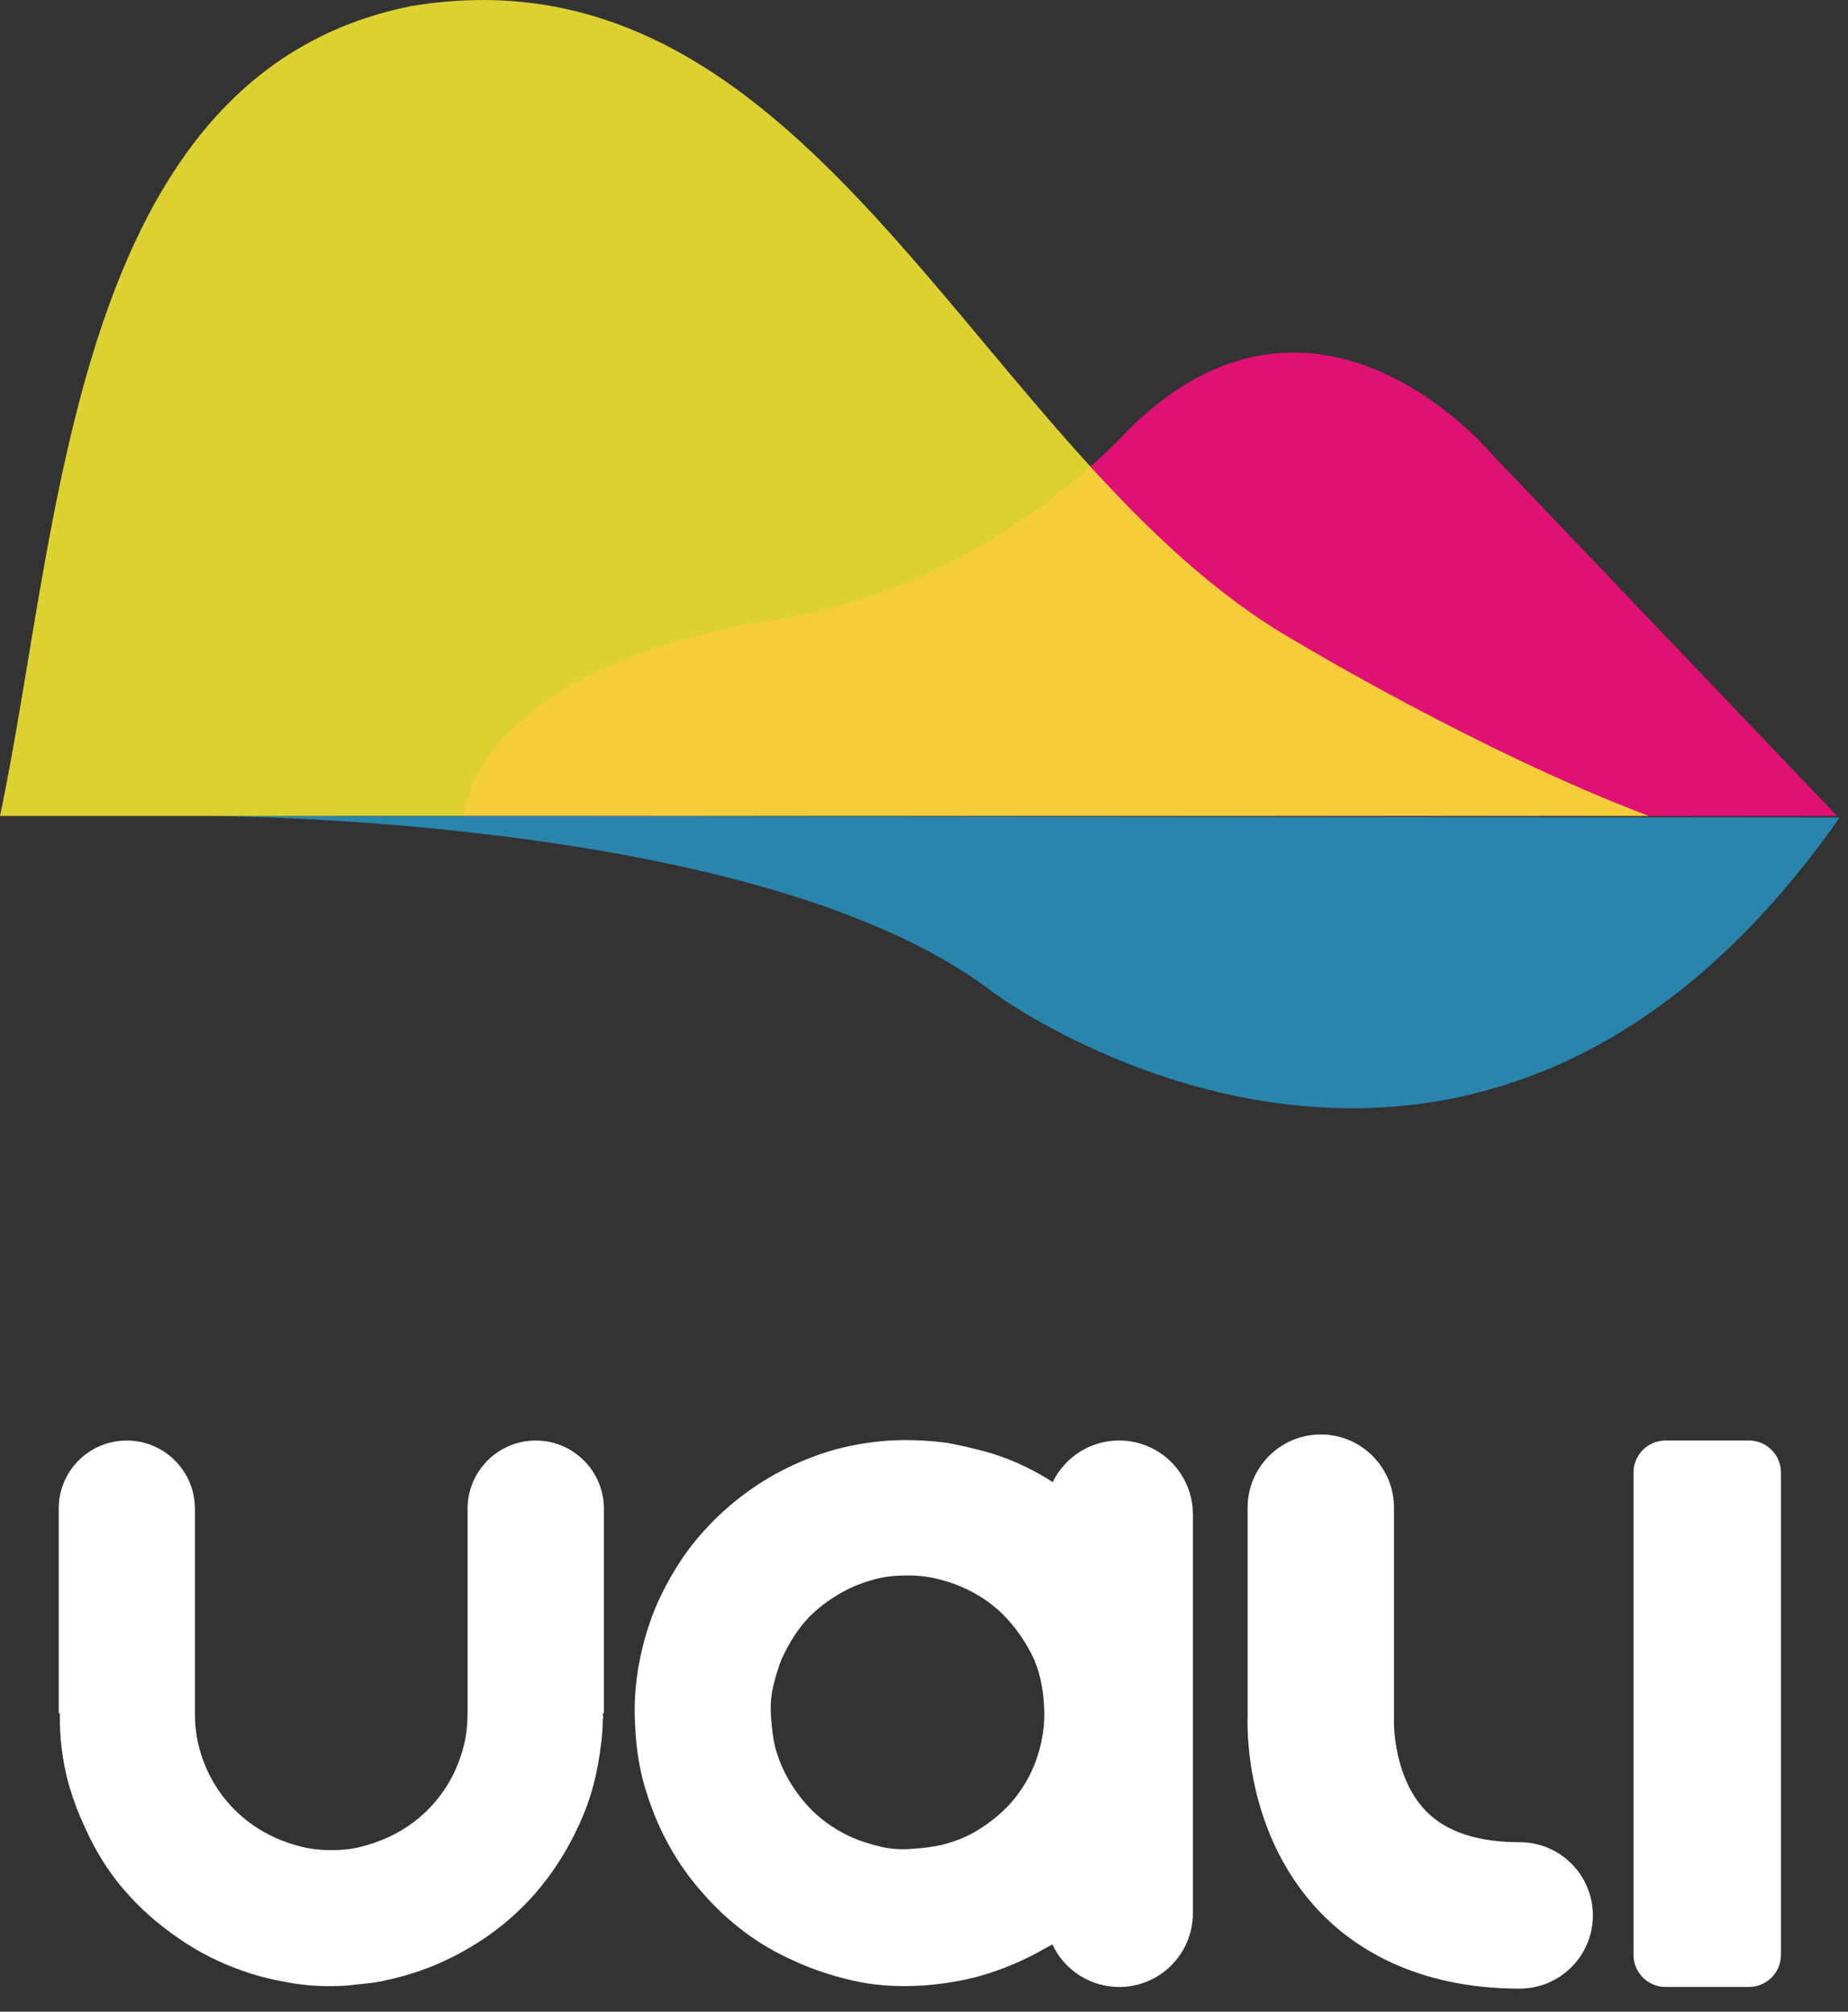 <svg width="68" height="74" viewBox="0 0 68 74" fill="none" xmlns="http://www.w3.org/2000/svg"><rect x="0" y="0" width="68" height="74" fill="#333333" stroke="none"/><path opacity="0.7" d="M7.311 30.014C7.311 30.014 28.015 29.915 36.565 36.521C36.565 36.521 54.081 49.502 67.695 30.071L7.311 30.014Z" fill="#25A9E0"></path><path d="M67.597 30.014L54.878 16.688C54.878 16.688 48.465 8.963 41.553 15.78C41.553 15.78 36.507 21.491 28.834 22.745C28.834 22.745 18.235 23.957 17.023 30.014H67.597Z" fill="#DF1174"></path><path opacity="0.85" d="M0 30.014C2.233 19.44 2.617 2.727 15.129 0.224C30.143 -2.279 35.982 16.906 47.66 23.579C47.66 23.579 54.498 27.689 60.672 30.014H0Z" fill="#F9EC31"></path><path d="M4.664 52.99C6.048 52.99 7.172 54.113 7.172 55.498V63.028C7.172 63.428 7.213 63.799 7.292 64.141C7.372 64.48 7.48 64.798 7.613 65.092C7.867 65.654 8.208 66.148 8.637 66.575C9.065 67.003 9.56 67.343 10.121 67.597C10.415 67.73 10.733 67.841 11.074 67.927C11.415 68.014 11.786 68.057 12.188 68.057C12.602 68.057 12.978 68.014 13.312 67.927C13.646 67.84 13.96 67.73 14.255 67.597C14.817 67.343 15.312 67.003 15.74 66.575C16.168 66.148 16.509 65.654 16.763 65.092C16.897 64.798 17.004 64.48 17.084 64.141C17.164 63.801 17.205 63.43 17.205 63.028V55.498C17.205 54.114 18.327 52.99 19.713 52.99C21.097 52.99 22.221 54.113 22.221 55.498V62.922V63.002C22.221 63.029 22.217 63.035 22.211 63.022C22.204 63.009 22.195 63.015 22.181 63.042C22.181 63.069 22.185 63.102 22.192 63.142C22.199 63.183 22.196 63.216 22.181 63.242C22.181 63.537 22.161 63.824 22.122 64.105C22.001 65.202 21.74 66.185 21.34 67.054C20.563 68.78 19.447 70.157 17.989 71.187C17.441 71.574 16.846 71.912 16.204 72.199C15.562 72.487 14.853 72.711 14.077 72.872C13.89 72.912 13.693 72.942 13.486 72.963C13.278 72.983 13.061 73.005 12.834 73.033C12.138 73.087 11.469 73.063 10.827 72.963C10.186 72.862 9.604 72.725 9.083 72.551C8.132 72.23 7.29 71.809 6.554 71.287C5.805 70.779 5.14 70.186 4.558 69.511C3.976 68.836 3.491 68.056 3.103 67.173C2.902 66.745 2.728 66.291 2.581 65.809C2.434 65.327 2.327 64.806 2.261 64.244C2.22 63.883 2.201 63.508 2.201 63.121V63.041C2.188 63.015 2.177 63.008 2.171 63.021C2.164 63.034 2.162 63.028 2.162 63V62.92V55.497C2.156 54.113 3.279 52.99 4.664 52.99Z" fill="white"></path><path d="M64.353 73.09H61.288C60.636 73.09 60.108 72.562 60.108 71.909V54.169C60.108 53.516 60.636 52.988 61.288 52.988H64.353C65.005 52.988 65.533 53.516 65.533 54.169V71.909C65.533 72.562 65.005 73.09 64.353 73.09Z" fill="white"></path><path d="M41.179 52.988C40.105 52.988 39.176 53.613 38.737 54.519C38.425 54.319 38.103 54.135 37.772 53.972C37.351 53.764 36.899 53.588 36.417 53.44C36.176 53.373 35.928 53.31 35.674 53.249C35.42 53.189 35.152 53.132 34.871 53.078C34.483 53.025 34.071 52.991 33.637 52.978C33.202 52.965 32.784 52.978 32.382 53.019C31.62 53.099 30.927 53.243 30.305 53.45C29.682 53.658 29.091 53.916 28.528 54.223C27.31 54.906 26.272 55.795 25.416 56.892C25.001 57.441 24.636 58.04 24.322 58.689C24.008 59.337 23.763 60.051 23.59 60.827C23.496 61.242 23.429 61.667 23.39 62.102C23.349 62.537 23.343 62.995 23.369 63.477C23.41 64.387 23.551 65.21 23.792 65.946C24.019 66.669 24.307 67.338 24.655 67.953C25.003 68.569 25.404 69.13 25.86 69.639C26.314 70.162 26.816 70.629 27.365 71.044C27.913 71.46 28.516 71.814 29.172 72.108C29.828 72.416 30.556 72.664 31.36 72.851C32.163 73.039 33.047 73.099 34.01 73.033C34.894 72.966 35.693 72.814 36.409 72.581C37.124 72.347 37.784 72.056 38.386 71.708L38.427 71.687L38.724 71.526C39.157 72.451 40.094 73.091 41.182 73.091C42.68 73.091 43.894 71.877 43.894 70.379V55.701C43.893 54.203 42.677 52.988 41.179 52.988ZM38.324 64.039C38.217 64.548 38.05 65.01 37.822 65.424C37.594 65.839 37.327 66.2 37.019 66.508C36.712 66.815 36.36 67.09 35.965 67.331C35.57 67.572 35.118 67.753 34.61 67.873C34.303 67.94 33.934 67.988 33.506 68.014C33.104 68.041 32.726 68.01 32.372 67.923C32.017 67.836 31.692 67.733 31.398 67.612C30.822 67.358 30.321 67.023 29.893 66.608C29.586 66.3 29.311 65.95 29.07 65.553C28.829 65.159 28.642 64.714 28.509 64.219C28.442 63.911 28.394 63.537 28.368 63.094C28.342 62.707 28.375 62.329 28.468 61.96C28.561 61.593 28.661 61.274 28.769 61.007C28.915 60.699 29.066 60.425 29.221 60.184C29.375 59.943 29.558 59.709 29.773 59.482C30.188 59.067 30.676 58.72 31.239 58.438C31.52 58.305 31.831 58.191 32.172 58.097C32.514 58.004 32.884 57.956 33.286 57.956C33.688 57.943 34.072 57.98 34.441 58.067C34.809 58.154 35.127 58.258 35.394 58.379C35.983 58.633 36.484 58.968 36.899 59.383C37.327 59.811 37.681 60.303 37.963 60.858C38.244 61.414 38.398 62.092 38.424 62.896C38.439 63.27 38.405 63.651 38.324 64.039Z" fill="white"></path><path d="M55.919 73.151C52.067 73.151 49.791 71.611 48.557 70.321C45.914 67.551 45.887 63.856 45.908 63.152V55.46C45.908 53.973 47.114 52.767 48.601 52.767C50.089 52.767 51.294 53.973 51.294 55.46V63.288L51.292 63.314C51.291 63.504 51.306 65.424 52.476 66.625C53.213 67.381 54.371 67.765 55.919 67.765C57.407 67.765 58.612 68.971 58.612 70.458C58.612 71.945 57.407 73.151 55.919 73.151Z" fill="white"></path></svg>
